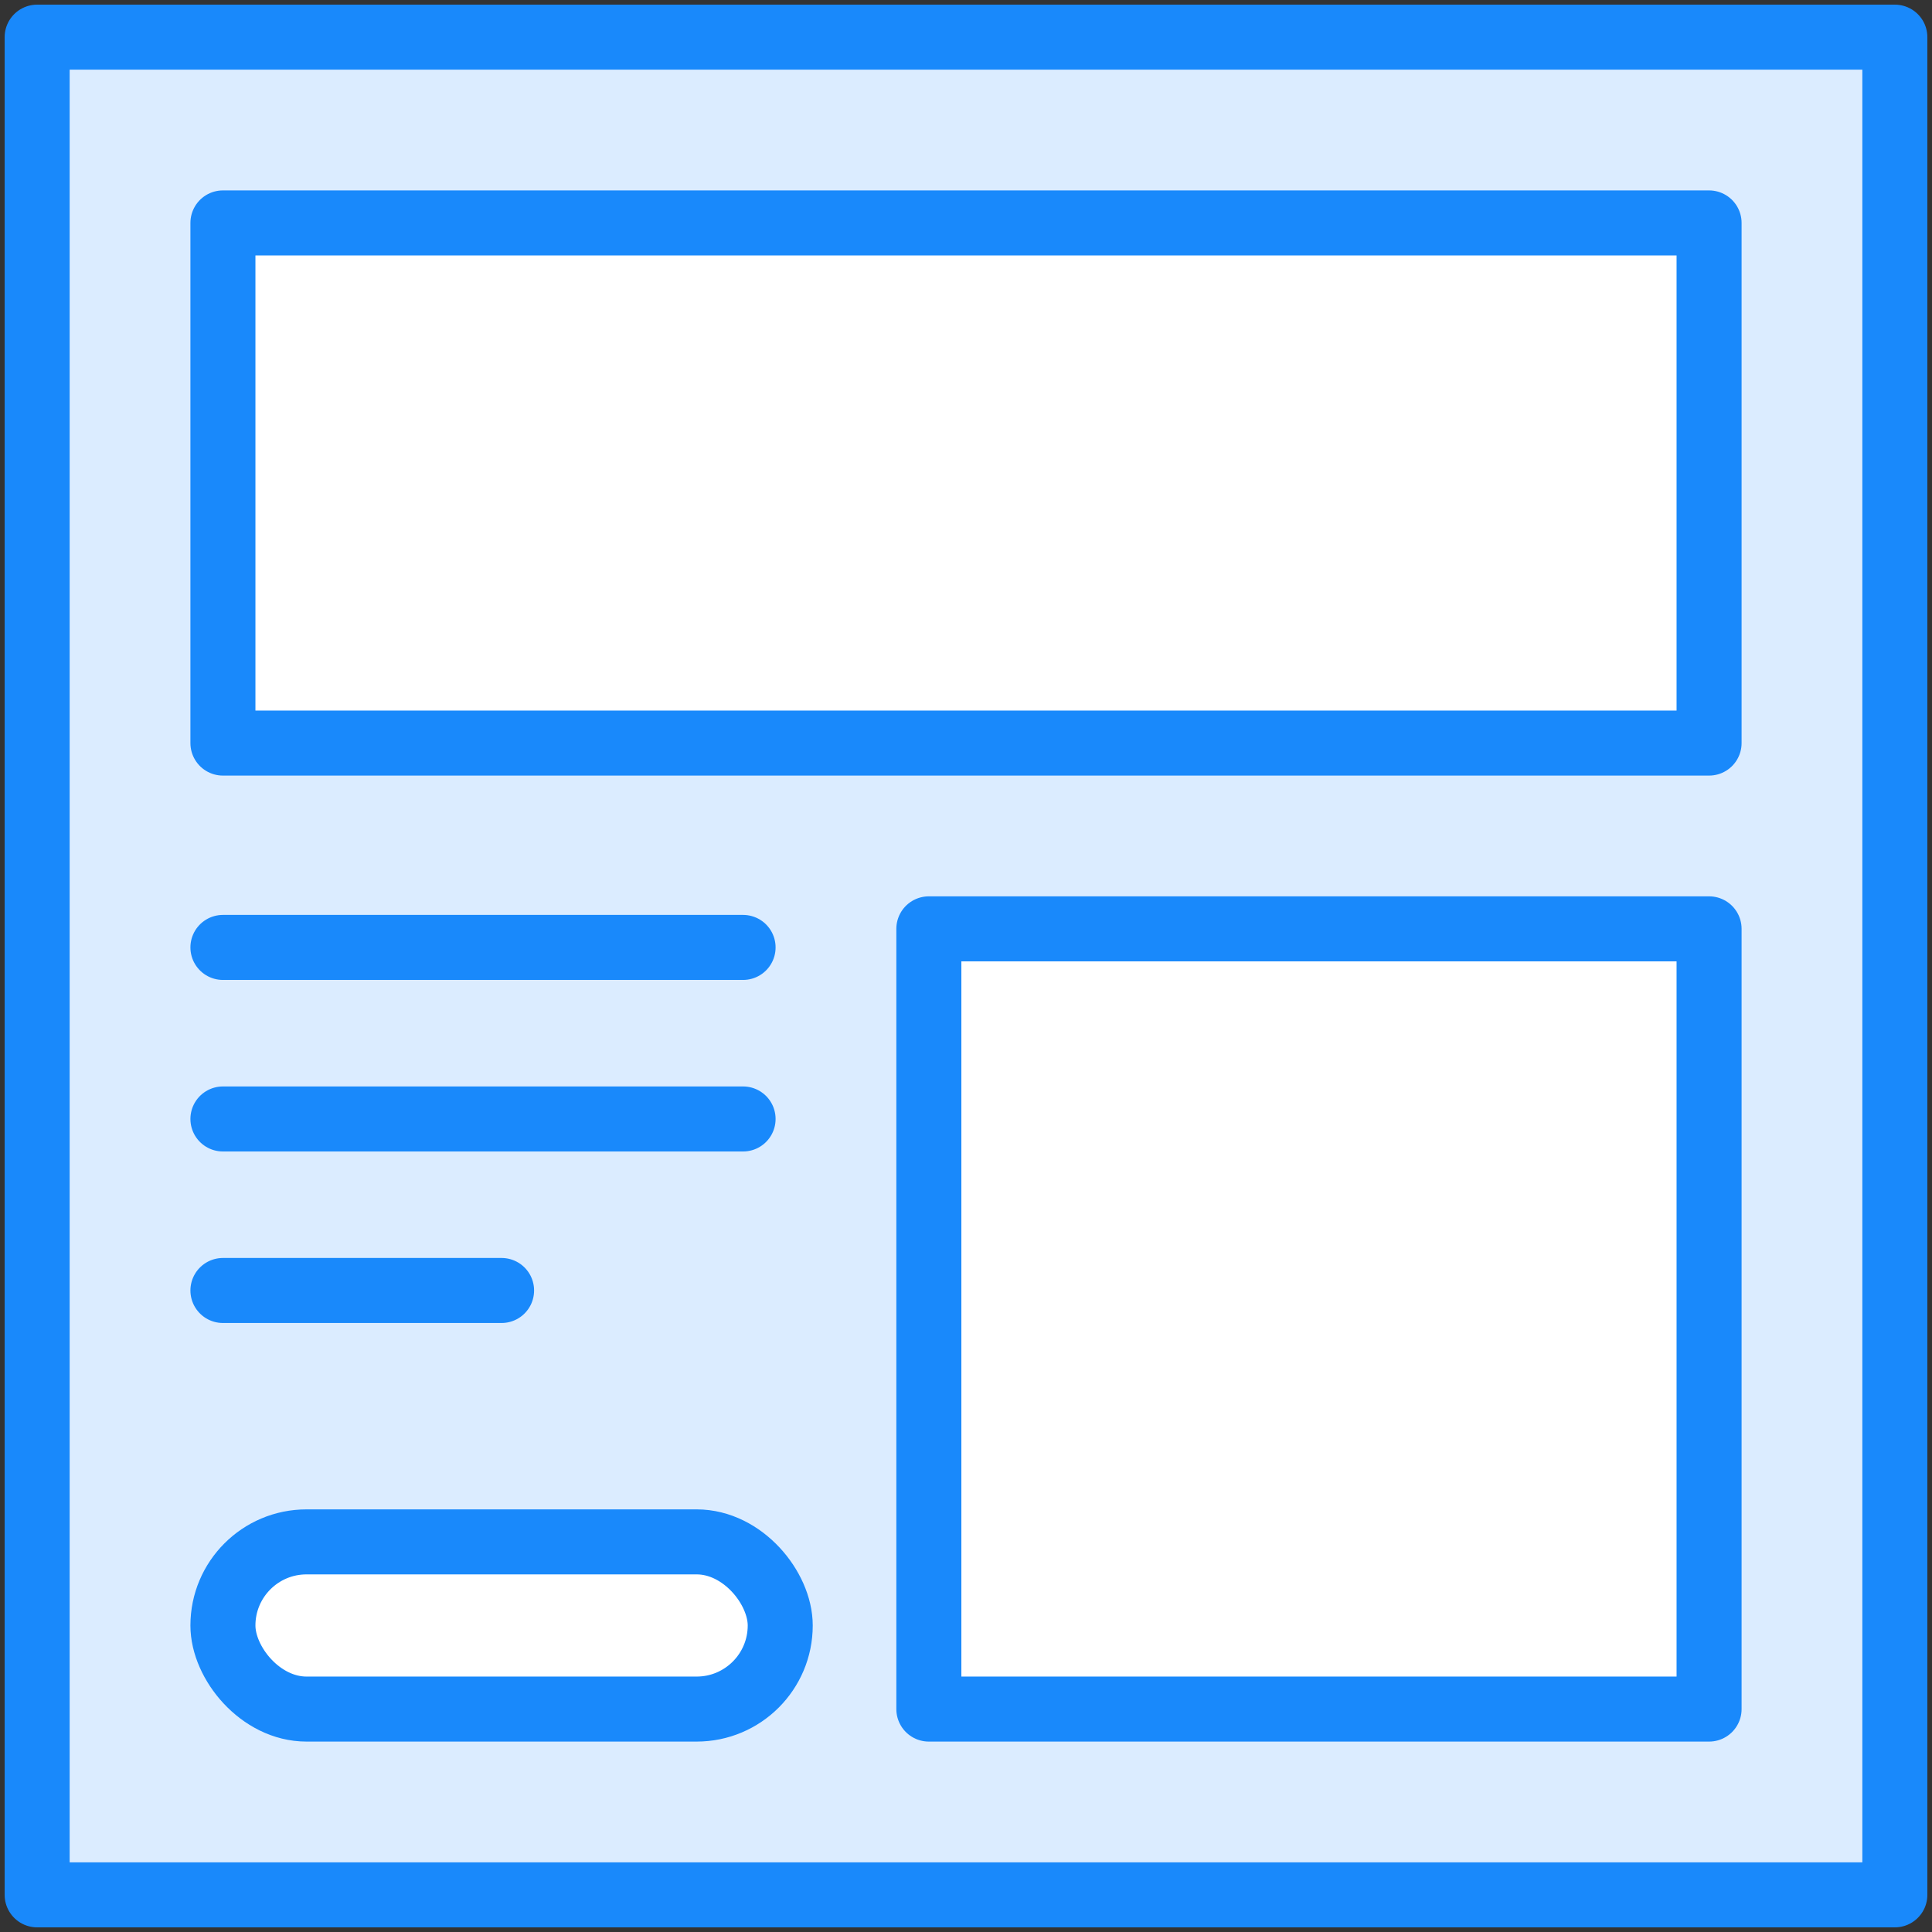 <?xml version="1.0" encoding="UTF-8"?>
<svg width="104px" height="104px" viewBox="0 0 104 104" version="1.1" xmlns="http://www.w3.org/2000/svg" xmlns:xlink="http://www.w3.org/1999/xlink">
    <rect x="0" y="0" width="104" height="104" fill="#333333" stroke="none"/>
    <!-- Generator: Sketch 46.2 (44496) - http://www.bohemiancoding.com/sketch -->
    <title>web-43</title>
    <desc>Created with Sketch.</desc>
    <defs></defs>
    <g id="ALL" stroke="none" stroke-width="1" fill="none" fill-rule="evenodd" stroke-linecap="round" stroke-linejoin="round">
        <g id="Primary" transform="translate(-2117, -19330)" stroke="#1989FB" stroke-width="3.5">
            <g id="Group-15" transform="translate(200, 200)">
                <g id="web-43" transform="translate(1919, 19132)">
                    <rect id="Layer-1" fill="#DBECFF" x="0" y="0" width="100" height="100"></rect>
                    <rect id="Layer-2" fill="#FFFFFF" x="10" y="10" width="80" height="28"></rect>
                    <rect id="Layer-3" fill="#FFFFFF" x="48" y="48" width="42" height="42"></rect>
                    <path d="M10,49 L38,49" id="Layer-4" fill="#DBECFF"></path>
                    <path d="M10,58.234 L38,58.234" id="Layer-5" fill="#DBECFF"></path>
                    <path d="M10,67.467 L25,67.467" id="Layer-6" fill="#DBECFF"></path>
                    <rect id="Layer-7" fill="#FFFFFF" x="10" y="81" width="30" height="9" rx="4.5"></rect>
                </g>
            </g>
        </g>
    </g>
</svg>